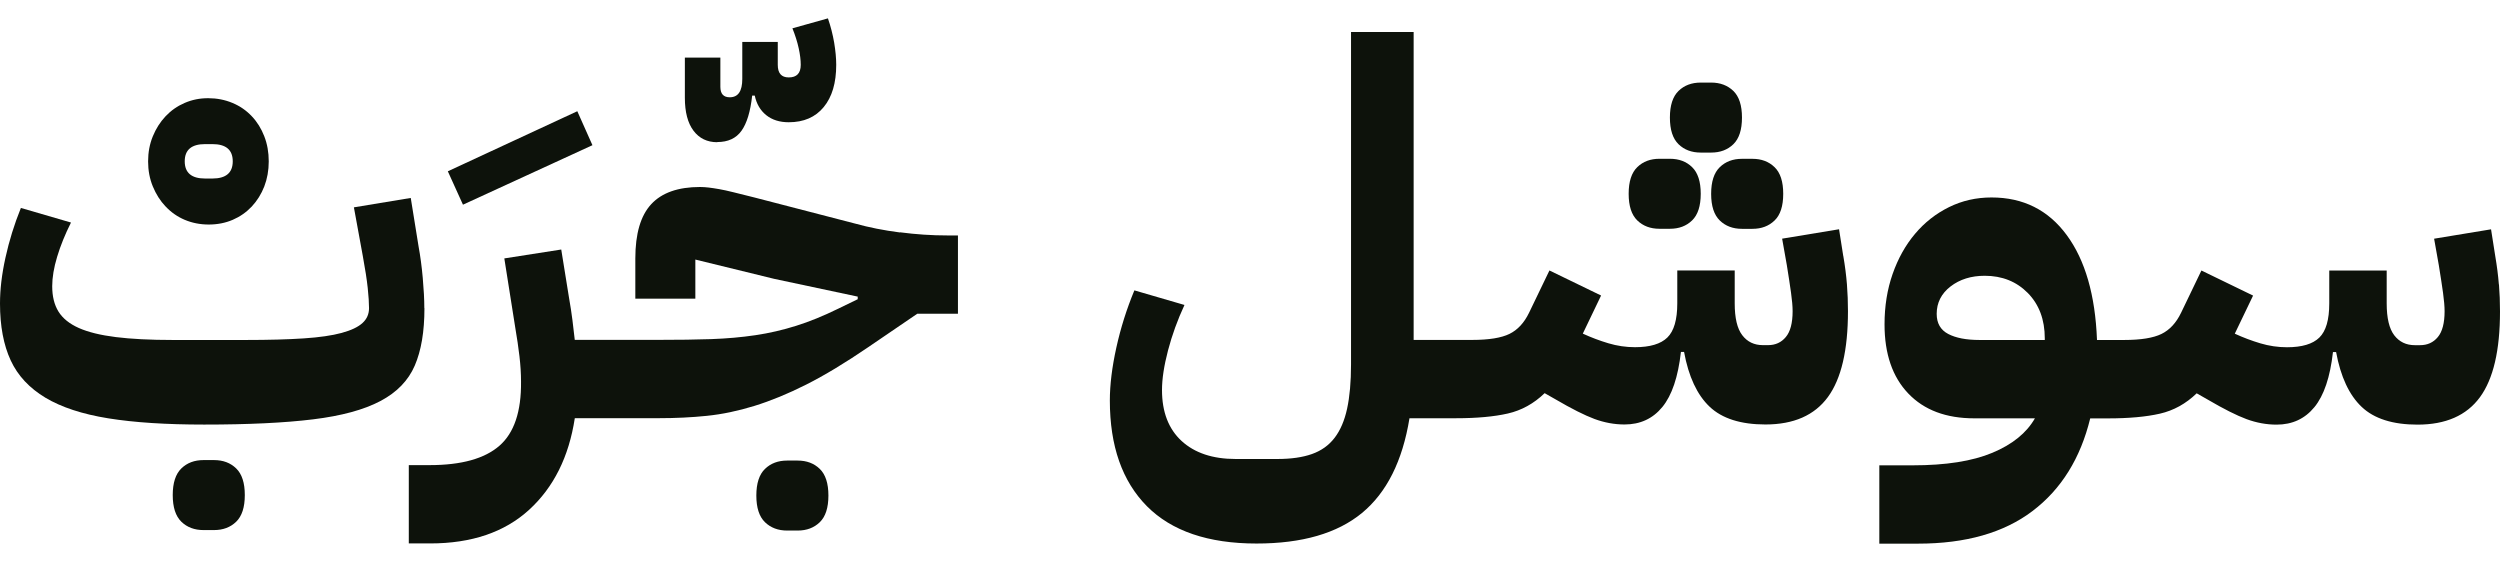 <svg xmlns="http://www.w3.org/2000/svg" width="129" height="29" viewBox="0 0 129 29" fill="none">
  <path d="M8.549 10.657C8.826 10.954 9.154 11.183 9.532 11.343C9.91 11.502 10.322 11.586 10.77 11.586C11.218 11.586 11.632 11.505 12.008 11.343C12.386 11.18 12.713 10.951 12.991 10.657C13.268 10.36 13.483 10.015 13.637 9.621C13.789 9.226 13.867 8.795 13.867 8.327C13.867 7.859 13.791 7.428 13.637 7.033C13.483 6.638 13.271 6.291 12.991 5.997C12.71 5.7 12.38 5.471 11.994 5.311C11.607 5.149 11.19 5.067 10.742 5.067C10.294 5.067 9.907 5.149 9.529 5.311C9.151 5.473 8.824 5.703 8.546 5.997C8.266 6.294 8.048 6.638 7.886 7.033C7.723 7.428 7.642 7.859 7.642 8.327C7.642 8.795 7.723 9.226 7.886 9.621C8.048 10.015 8.266 10.363 8.546 10.657H8.549ZM10.582 7.436H10.96C11.66 7.436 12.01 7.733 12.01 8.324C12.01 8.915 11.66 9.212 10.96 9.212H10.582C9.882 9.212 9.532 8.915 9.532 8.324C9.532 7.733 9.882 7.436 10.582 7.436Z" fill="#0D120B"/>
  <path d="M21.895 15.899C21.895 15.451 21.867 14.93 21.814 14.336C21.761 13.743 21.688 13.205 21.599 12.721L21.195 10.214L18.261 10.699L18.72 13.205C18.846 13.888 18.93 14.44 18.975 14.863C19.019 15.286 19.042 15.63 19.042 15.899C19.042 16.204 18.93 16.462 18.706 16.666C18.482 16.873 18.123 17.044 17.628 17.179C17.135 17.313 16.482 17.408 15.676 17.461C14.869 17.515 13.87 17.543 12.685 17.543H8.913C7.746 17.543 6.768 17.492 5.979 17.394C5.189 17.296 4.55 17.139 4.066 16.924C3.582 16.708 3.232 16.425 3.016 16.075C2.8 15.725 2.694 15.291 2.694 14.768C2.694 14.319 2.778 13.813 2.949 13.247C3.119 12.681 3.358 12.093 3.663 11.483L1.078 10.73C0.736 11.575 0.473 12.427 0.283 13.289C0.092 14.152 0 14.941 0 15.658C0 16.826 0.185 17.803 0.552 18.596C0.918 19.385 1.518 20.026 2.344 20.522C3.17 21.015 4.251 21.371 5.589 21.586C6.928 21.802 8.574 21.908 10.532 21.908C12.811 21.908 14.685 21.819 16.149 21.639C17.614 21.46 18.77 21.147 19.624 20.696C20.476 20.248 21.069 19.637 21.402 18.864C21.736 18.091 21.901 17.106 21.901 15.902L21.895 15.899Z" fill="#0D120B"/>
  <path d="M11.041 23.74H10.504C10.036 23.74 9.655 23.882 9.358 24.171C9.062 24.459 8.913 24.916 8.913 25.546C8.913 26.176 9.062 26.632 9.358 26.921C9.655 27.209 10.036 27.352 10.504 27.352H11.041C11.509 27.352 11.89 27.209 12.187 26.921C12.484 26.632 12.632 26.176 12.632 25.546C12.632 24.916 12.484 24.459 12.187 24.171C11.89 23.882 11.509 23.74 11.041 23.74Z" fill="#0D120B"/>
  <path d="M30.57 7.492L29.789 5.739L23.108 8.839L23.889 10.562L30.57 7.492Z" fill="#0D120B"/>
  <path d="M37.008 7.33C37.566 7.33 37.983 7.137 38.26 6.75C38.537 6.364 38.722 5.759 38.812 4.933H38.946C39.036 5.364 39.235 5.7 39.54 5.944C39.845 6.188 40.231 6.308 40.699 6.308C41.472 6.308 42.074 6.048 42.502 5.527C42.934 5.006 43.149 4.278 43.149 3.345C43.149 3.004 43.113 2.623 43.043 2.2C42.97 1.777 42.864 1.36 42.721 0.948L40.889 1.461C41.032 1.819 41.142 2.161 41.212 2.486C41.284 2.808 41.318 3.096 41.318 3.348C41.318 3.779 41.111 3.995 40.699 3.995C40.321 3.995 40.133 3.779 40.133 3.348V2.164H38.302V4.076C38.302 4.706 38.087 5.02 37.655 5.02C37.333 5.02 37.171 4.841 37.171 4.482V2.973H35.339V5.048C35.339 5.784 35.488 6.35 35.785 6.745C36.081 7.14 36.49 7.338 37.011 7.338L37.008 7.33Z" fill="#0D120B"/>
  <path d="M41.156 23.765H40.618C40.15 23.765 39.769 23.908 39.473 24.196C39.176 24.482 39.027 24.941 39.027 25.571C39.027 26.201 39.176 26.657 39.473 26.946C39.769 27.232 40.15 27.377 40.618 27.377H41.156C41.623 27.377 42.004 27.234 42.301 26.946C42.598 26.657 42.746 26.201 42.746 25.571C42.746 24.941 42.598 24.485 42.301 24.196C42.004 23.908 41.623 23.765 41.156 23.765Z" fill="#0D120B"/>
  <path d="M46.437 11.995C45.611 11.889 44.838 11.735 44.121 11.536L38.924 10.189C38.492 10.083 38.134 9.99 37.846 9.92C37.557 9.848 37.311 9.794 37.104 9.758C36.896 9.721 36.717 9.696 36.566 9.677C36.412 9.66 36.266 9.649 36.121 9.649C34.989 9.649 34.149 9.946 33.603 10.536C33.054 11.13 32.783 12.062 32.783 13.337V15.412H35.88V13.393L39.949 14.389L44.258 15.305V15.44L43.261 15.924C42.489 16.302 41.763 16.599 41.08 16.812C40.397 17.027 39.697 17.19 38.98 17.296C38.26 17.403 37.501 17.47 36.703 17.498C35.905 17.526 35.001 17.537 33.995 17.537H29.658C29.621 17.215 29.582 16.873 29.537 16.512C29.492 16.154 29.434 15.776 29.364 15.381L28.96 12.875L26.023 13.334L26.589 16.915C26.678 17.436 26.751 17.926 26.804 18.383C26.857 18.839 26.885 19.276 26.885 19.69C26.902 21.236 26.53 22.34 25.768 23.003C25.004 23.667 23.805 24 22.172 24H21.094V28.041H22.198C24.334 28.041 26.037 27.461 27.303 26.305C28.568 25.148 29.355 23.572 29.66 21.578H33.998C34.861 21.578 35.687 21.539 36.476 21.457C37.266 21.376 38.084 21.205 38.926 20.945C39.769 20.684 40.663 20.318 41.606 19.842C42.55 19.366 43.614 18.724 44.799 17.915L47.33 16.19H49.43V12.149H48.893C48.083 12.149 47.269 12.096 46.443 11.987L46.437 11.995Z" fill="#0D120B"/>
  <path d="M87.758 7.873H88.295C88.763 7.873 89.144 7.73 89.441 7.442C89.737 7.154 89.886 6.697 89.886 6.067C89.886 5.437 89.737 4.981 89.441 4.692C89.144 4.407 88.763 4.261 88.295 4.261H87.758C87.29 4.261 86.909 4.404 86.612 4.692C86.316 4.981 86.167 5.437 86.167 6.067C86.167 6.697 86.316 7.154 86.612 7.442C86.909 7.73 87.29 7.873 87.758 7.873Z" fill="#0D120B"/>
  <path d="M88.74 8.627C88.444 8.915 88.295 9.371 88.295 10.002C88.295 10.632 88.444 11.088 88.74 11.376C89.037 11.665 89.418 11.808 89.886 11.808H90.424C90.891 11.808 91.272 11.665 91.569 11.376C91.866 11.091 92.014 10.632 92.014 10.002C92.014 9.371 91.866 8.915 91.569 8.627C91.272 8.338 90.891 8.195 90.424 8.195H89.886C89.418 8.195 89.037 8.338 88.74 8.627Z" fill="#0D120B"/>
  <path d="M85.629 11.805H86.167C86.635 11.805 87.016 11.662 87.312 11.374C87.609 11.088 87.758 10.629 87.758 9.999C87.758 9.369 87.609 8.912 87.312 8.624C87.016 8.335 86.635 8.193 86.167 8.193H85.629C85.162 8.193 84.781 8.335 84.484 8.624C84.187 8.912 84.039 9.369 84.039 9.999C84.039 10.629 84.187 11.085 84.484 11.374C84.781 11.662 85.162 11.805 85.629 11.805Z" fill="#0D120B"/>
  <path d="M95.111 13.205L94.895 11.83L91.958 12.315L92.202 13.69C92.291 14.247 92.364 14.717 92.417 15.104C92.471 15.49 92.499 15.809 92.499 16.058C92.499 16.669 92.381 17.114 92.148 17.391C91.916 17.671 91.611 17.809 91.233 17.809H90.964C90.516 17.809 90.16 17.638 89.9 17.296C89.639 16.955 89.511 16.409 89.511 15.652V13.956H86.548V15.652C86.548 16.498 86.377 17.083 86.035 17.417C85.694 17.75 85.137 17.915 84.367 17.915C83.899 17.915 83.442 17.848 82.992 17.713C82.543 17.579 82.104 17.414 81.673 17.215L82.616 15.249L79.951 13.956L78.9 16.137C78.648 16.658 78.312 17.022 77.889 17.229C77.467 17.436 76.825 17.54 75.963 17.54H72.944V1.651H69.713V18.808C69.713 19.707 69.645 20.466 69.511 21.085C69.377 21.704 69.161 22.208 68.864 22.594C68.567 22.981 68.178 23.258 67.694 23.429C67.209 23.6 66.616 23.684 65.915 23.684H63.759C62.575 23.684 61.645 23.373 60.97 22.754C60.298 22.135 59.959 21.259 59.959 20.127C59.959 19.553 60.063 18.87 60.27 18.08C60.477 17.291 60.76 16.509 61.119 15.736L58.534 14.983C58.139 15.935 57.828 16.918 57.604 17.932C57.38 18.946 57.268 19.858 57.268 20.665C57.268 23.017 57.907 24.834 59.181 26.12C60.455 27.402 62.342 28.046 64.837 28.046C67.19 28.046 69.004 27.52 70.278 26.47C71.552 25.42 72.37 23.79 72.729 21.581H75.126C76.204 21.581 77.097 21.499 77.805 21.337C78.514 21.175 79.147 20.825 79.704 20.287L80.27 20.609C81.096 21.093 81.765 21.429 82.278 21.62C82.79 21.808 83.305 21.903 83.826 21.903C84.635 21.903 85.285 21.603 85.778 21.001C86.271 20.399 86.59 19.452 86.736 18.159H86.898C87.13 19.433 87.573 20.377 88.217 20.987C88.861 21.597 89.824 21.903 91.098 21.903C92.552 21.903 93.627 21.432 94.319 20.488C95.01 19.545 95.355 18.069 95.355 16.058C95.355 15.591 95.338 15.129 95.302 14.672C95.265 14.213 95.204 13.726 95.114 13.205H95.111Z" fill="#0D120B"/>
  <path d="M128.941 14.675C128.905 14.216 128.843 13.729 128.754 13.208L128.538 11.833L125.6 12.317L125.844 13.692C125.934 14.249 126.007 14.72 126.06 15.106C126.113 15.493 126.141 15.812 126.141 16.061C126.141 16.672 126.023 17.117 125.791 17.394C125.558 17.674 125.253 17.811 124.875 17.811H124.606C124.158 17.811 123.803 17.641 123.542 17.299C123.282 16.957 123.153 16.411 123.153 15.655V13.958H120.19V15.655C120.19 16.501 120.02 17.086 119.678 17.419C119.336 17.753 118.779 17.918 118.009 17.918C117.541 17.918 117.085 17.851 116.634 17.716C116.186 17.582 115.746 17.417 115.315 17.218L116.259 15.252L113.593 13.958L112.543 16.14C112.291 16.661 111.955 17.025 111.532 17.232C111.109 17.439 110.468 17.543 109.605 17.543H108.205C108.116 15.227 107.595 13.421 106.643 12.13C105.691 10.836 104.397 10.189 102.764 10.189C101.975 10.189 101.244 10.354 100.569 10.688C99.894 11.021 99.312 11.477 98.819 12.062C98.326 12.645 97.939 13.337 97.659 14.137C97.379 14.936 97.242 15.804 97.242 16.736C97.242 18.262 97.651 19.452 98.469 20.306C99.286 21.161 100.42 21.586 101.877 21.586H105.002C104.57 22.34 103.84 22.933 102.806 23.364C101.773 23.796 100.404 24.011 98.698 24.011H96.973V28.052H98.967C101.429 28.052 103.397 27.492 104.878 26.369C106.36 25.246 107.351 23.653 107.855 21.589H108.771C109.849 21.589 110.742 21.508 111.451 21.345C112.159 21.183 112.792 20.833 113.349 20.295L113.915 20.617C114.741 21.102 115.41 21.438 115.923 21.628C116.435 21.816 116.95 21.911 117.471 21.911C118.281 21.911 118.93 21.611 119.423 21.009C119.916 20.407 120.235 19.461 120.381 18.167H120.543C120.776 19.441 121.218 20.385 121.862 20.995C122.506 21.606 123.469 21.911 124.744 21.911C126.197 21.911 127.272 21.441 127.964 20.497C128.656 19.553 129 18.078 129 16.067C129 15.599 128.983 15.137 128.947 14.681L128.941 14.675ZM102.143 17.543C101.459 17.543 100.922 17.439 100.527 17.232C100.132 17.025 99.933 16.68 99.933 16.196C99.933 15.622 100.171 15.151 100.647 14.782C101.123 14.415 101.711 14.23 102.411 14.23C103.31 14.23 104.05 14.527 104.635 15.118C105.217 15.711 105.511 16.492 105.511 17.461V17.543H102.143Z" fill="#0D120B"/>
</svg>